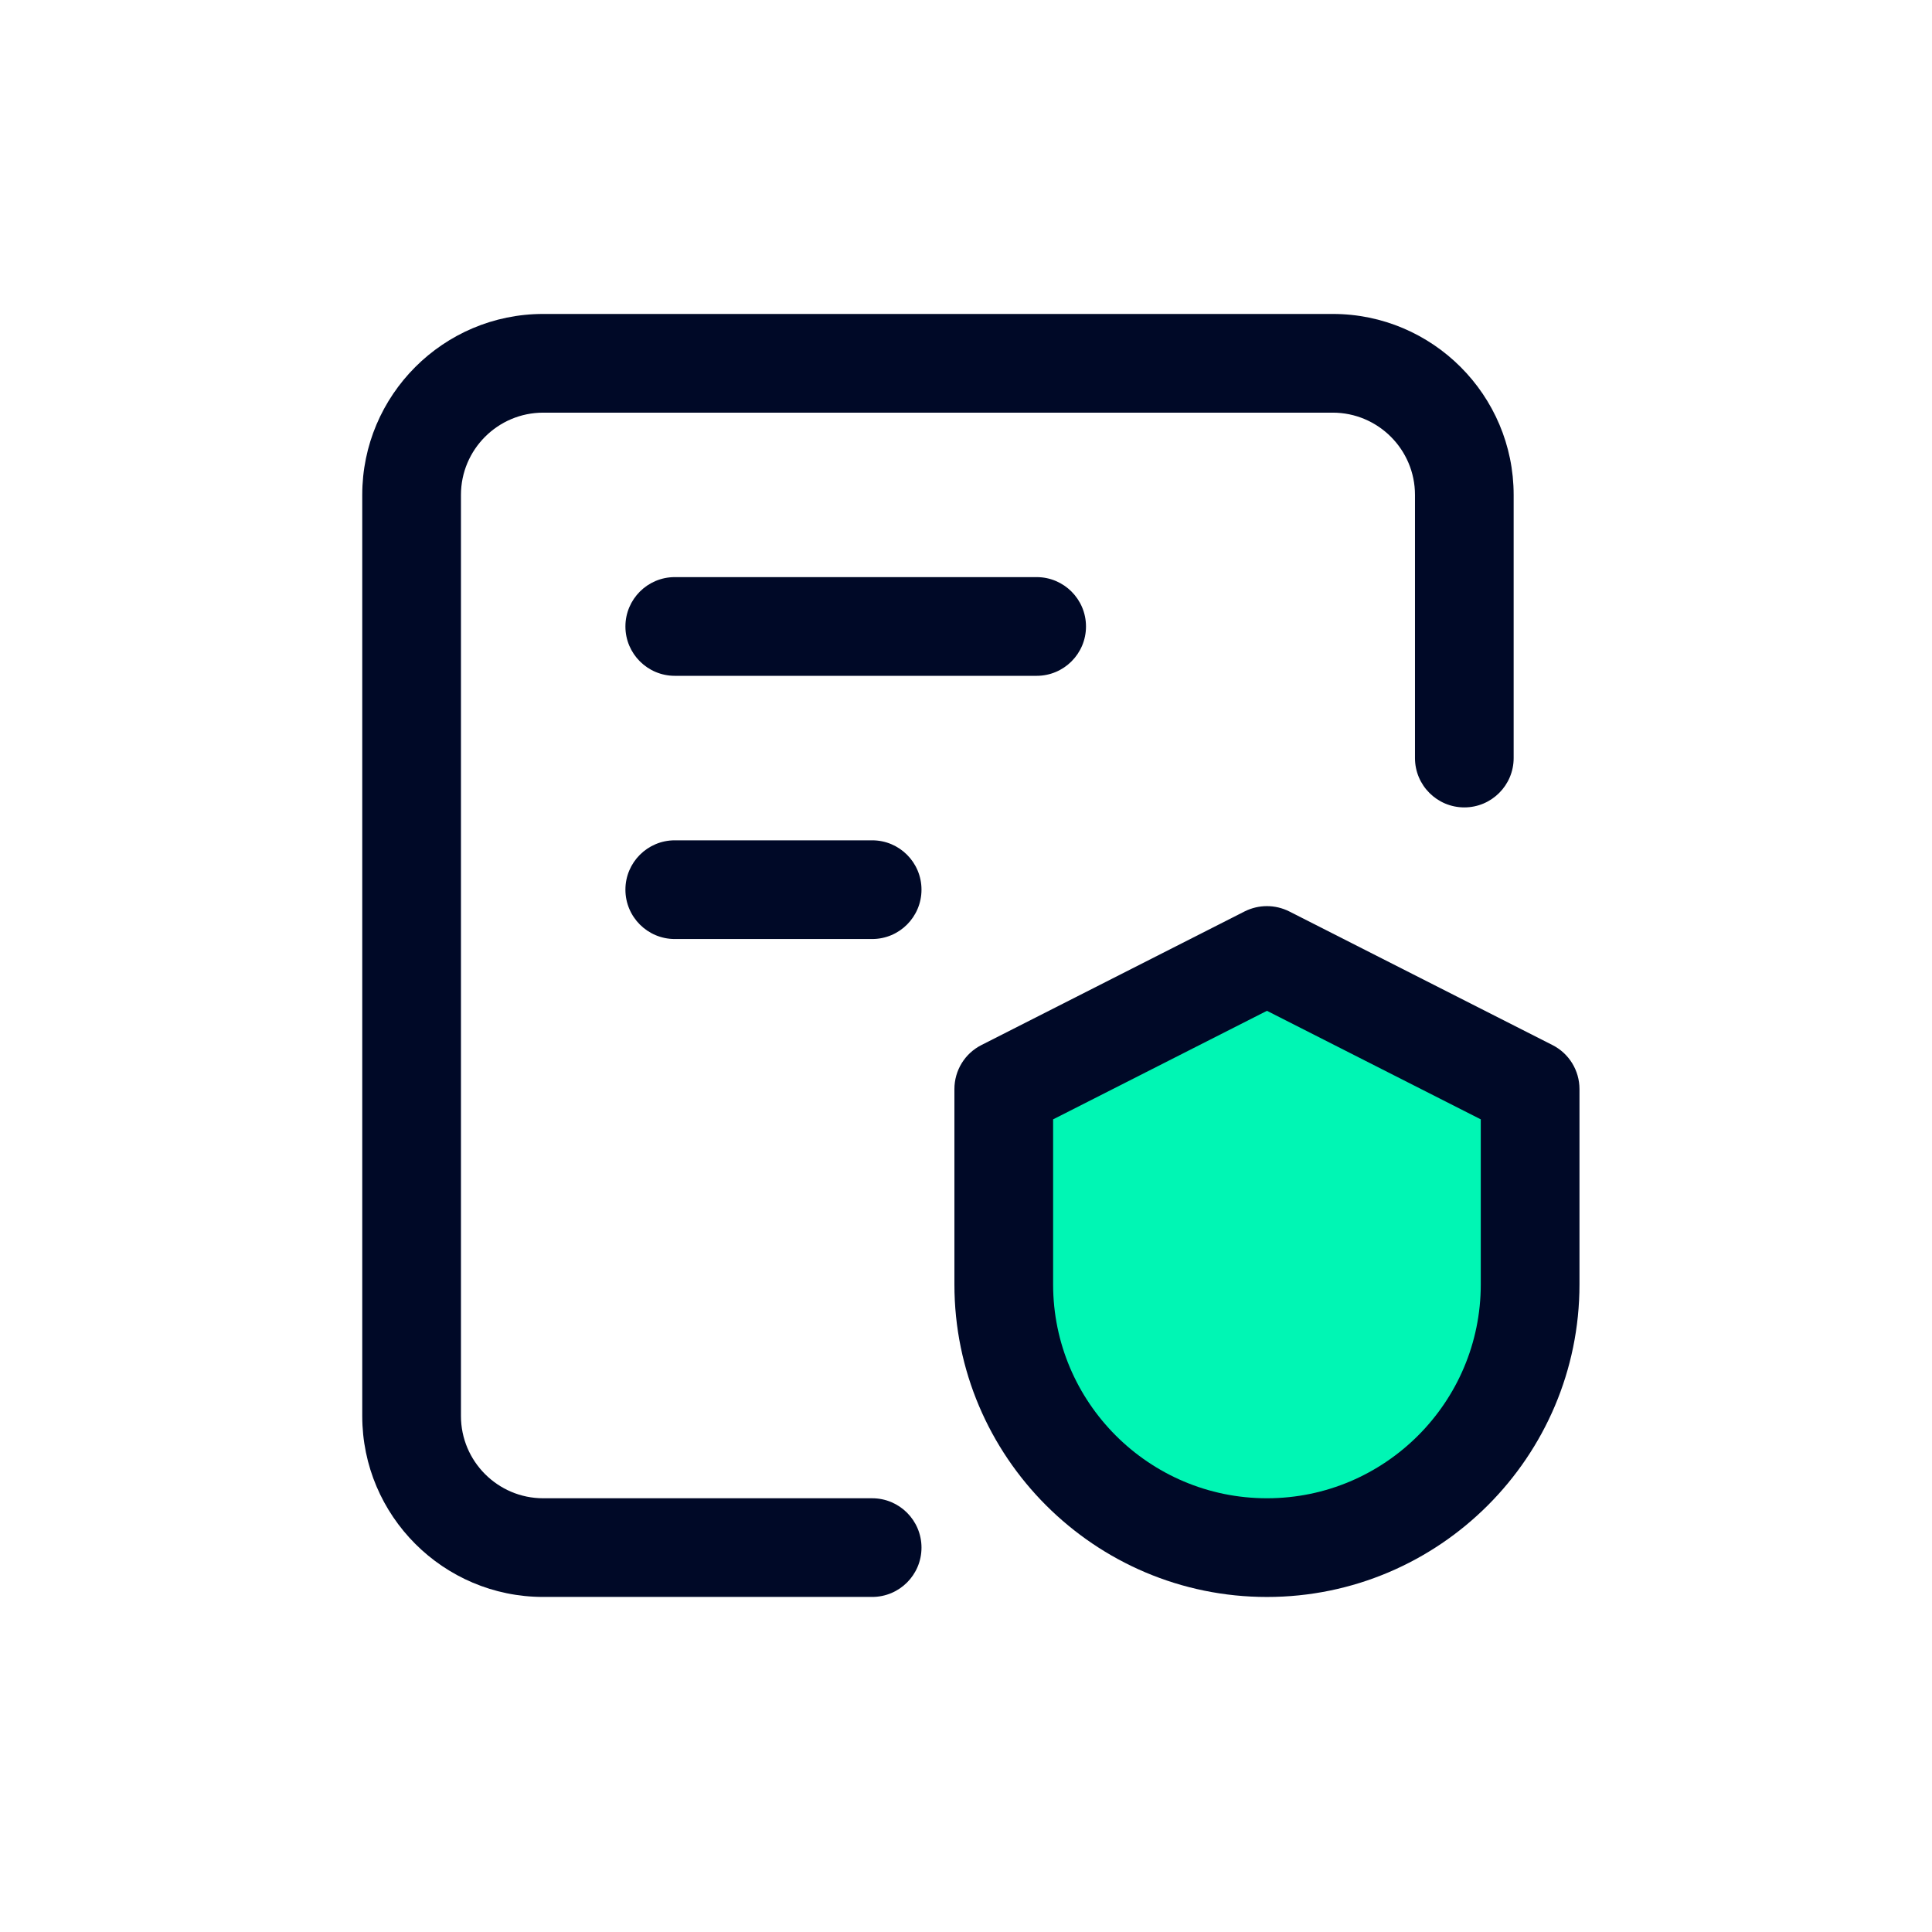 <svg width="56" height="56" viewBox="0 0 56 56" fill="none" xmlns="http://www.w3.org/2000/svg">
<path d="M56 0H0V56H56V0Z" fill="white"/>
<g clip-path="url(#clip0_912_3942)">
<path fill-rule="evenodd" clip-rule="evenodd" d="M36.723 28.257L29.669 31.938V37.917C29.669 41.84 32.849 45.02 36.772 45.02C40.694 45.02 43.874 41.84 43.874 37.917V31.938L36.723 28.257Z" fill="#00F6B4"/>
<path fill-rule="evenodd" clip-rule="evenodd" d="M30.048 19.589H19.559C18.769 19.589 18.128 18.948 18.128 18.159C18.128 17.369 18.769 16.728 19.559 16.728H30.048C30.837 16.728 31.478 17.369 31.478 18.159C31.478 18.948 30.837 19.589 30.048 19.589Z" fill="#000927"/>
<path fill-rule="evenodd" clip-rule="evenodd" d="M25.28 27.218H19.559C18.769 27.218 18.128 26.577 18.128 25.787C18.128 24.998 18.769 24.357 19.559 24.357H25.28C26.07 24.357 26.71 24.998 26.71 25.787C26.71 26.577 26.07 27.218 25.28 27.218Z" fill="#000927"/>
<path fill-rule="evenodd" clip-rule="evenodd" d="M25.28 46.288H15.745C12.851 46.288 10.5 43.935 10.5 41.044V14.345C10.5 11.453 12.851 9.1 15.745 9.1H38.63C41.523 9.1 43.874 11.453 43.874 14.345V21.973C43.874 22.762 43.233 23.403 42.444 23.403C41.654 23.403 41.014 22.762 41.014 21.973V14.345C41.014 13.03 39.944 11.961 38.63 11.961H15.745C14.431 11.961 13.361 13.03 13.361 14.345V41.044C13.361 42.358 14.431 43.428 15.745 43.428H25.28C26.07 43.428 26.71 44.069 26.71 44.858C26.71 45.648 26.07 46.288 25.28 46.288Z" fill="#000927"/>
<path fill-rule="evenodd" clip-rule="evenodd" d="M30.525 32.445V37.23C30.525 40.648 33.305 43.428 36.723 43.428C40.14 43.428 42.921 40.648 42.921 37.23V32.445L36.723 29.299L30.525 32.445ZM36.723 46.289C31.728 46.289 27.664 42.225 27.664 37.23V31.568C27.664 31.028 27.965 30.536 28.446 30.292L36.074 26.419C36.484 26.213 36.961 26.213 37.371 26.419L45 30.292C45.48 30.536 45.782 31.028 45.782 31.568V37.23C45.782 42.225 41.718 46.289 36.723 46.289Z" fill="#000927"/>
</g>
<defs>
<clipPath id="clip0_912_3942">
<rect width="35.28" height="37.8" fill="white" transform="translate(10.5 9.1)"/>
</clipPath>
</defs>
</svg>
